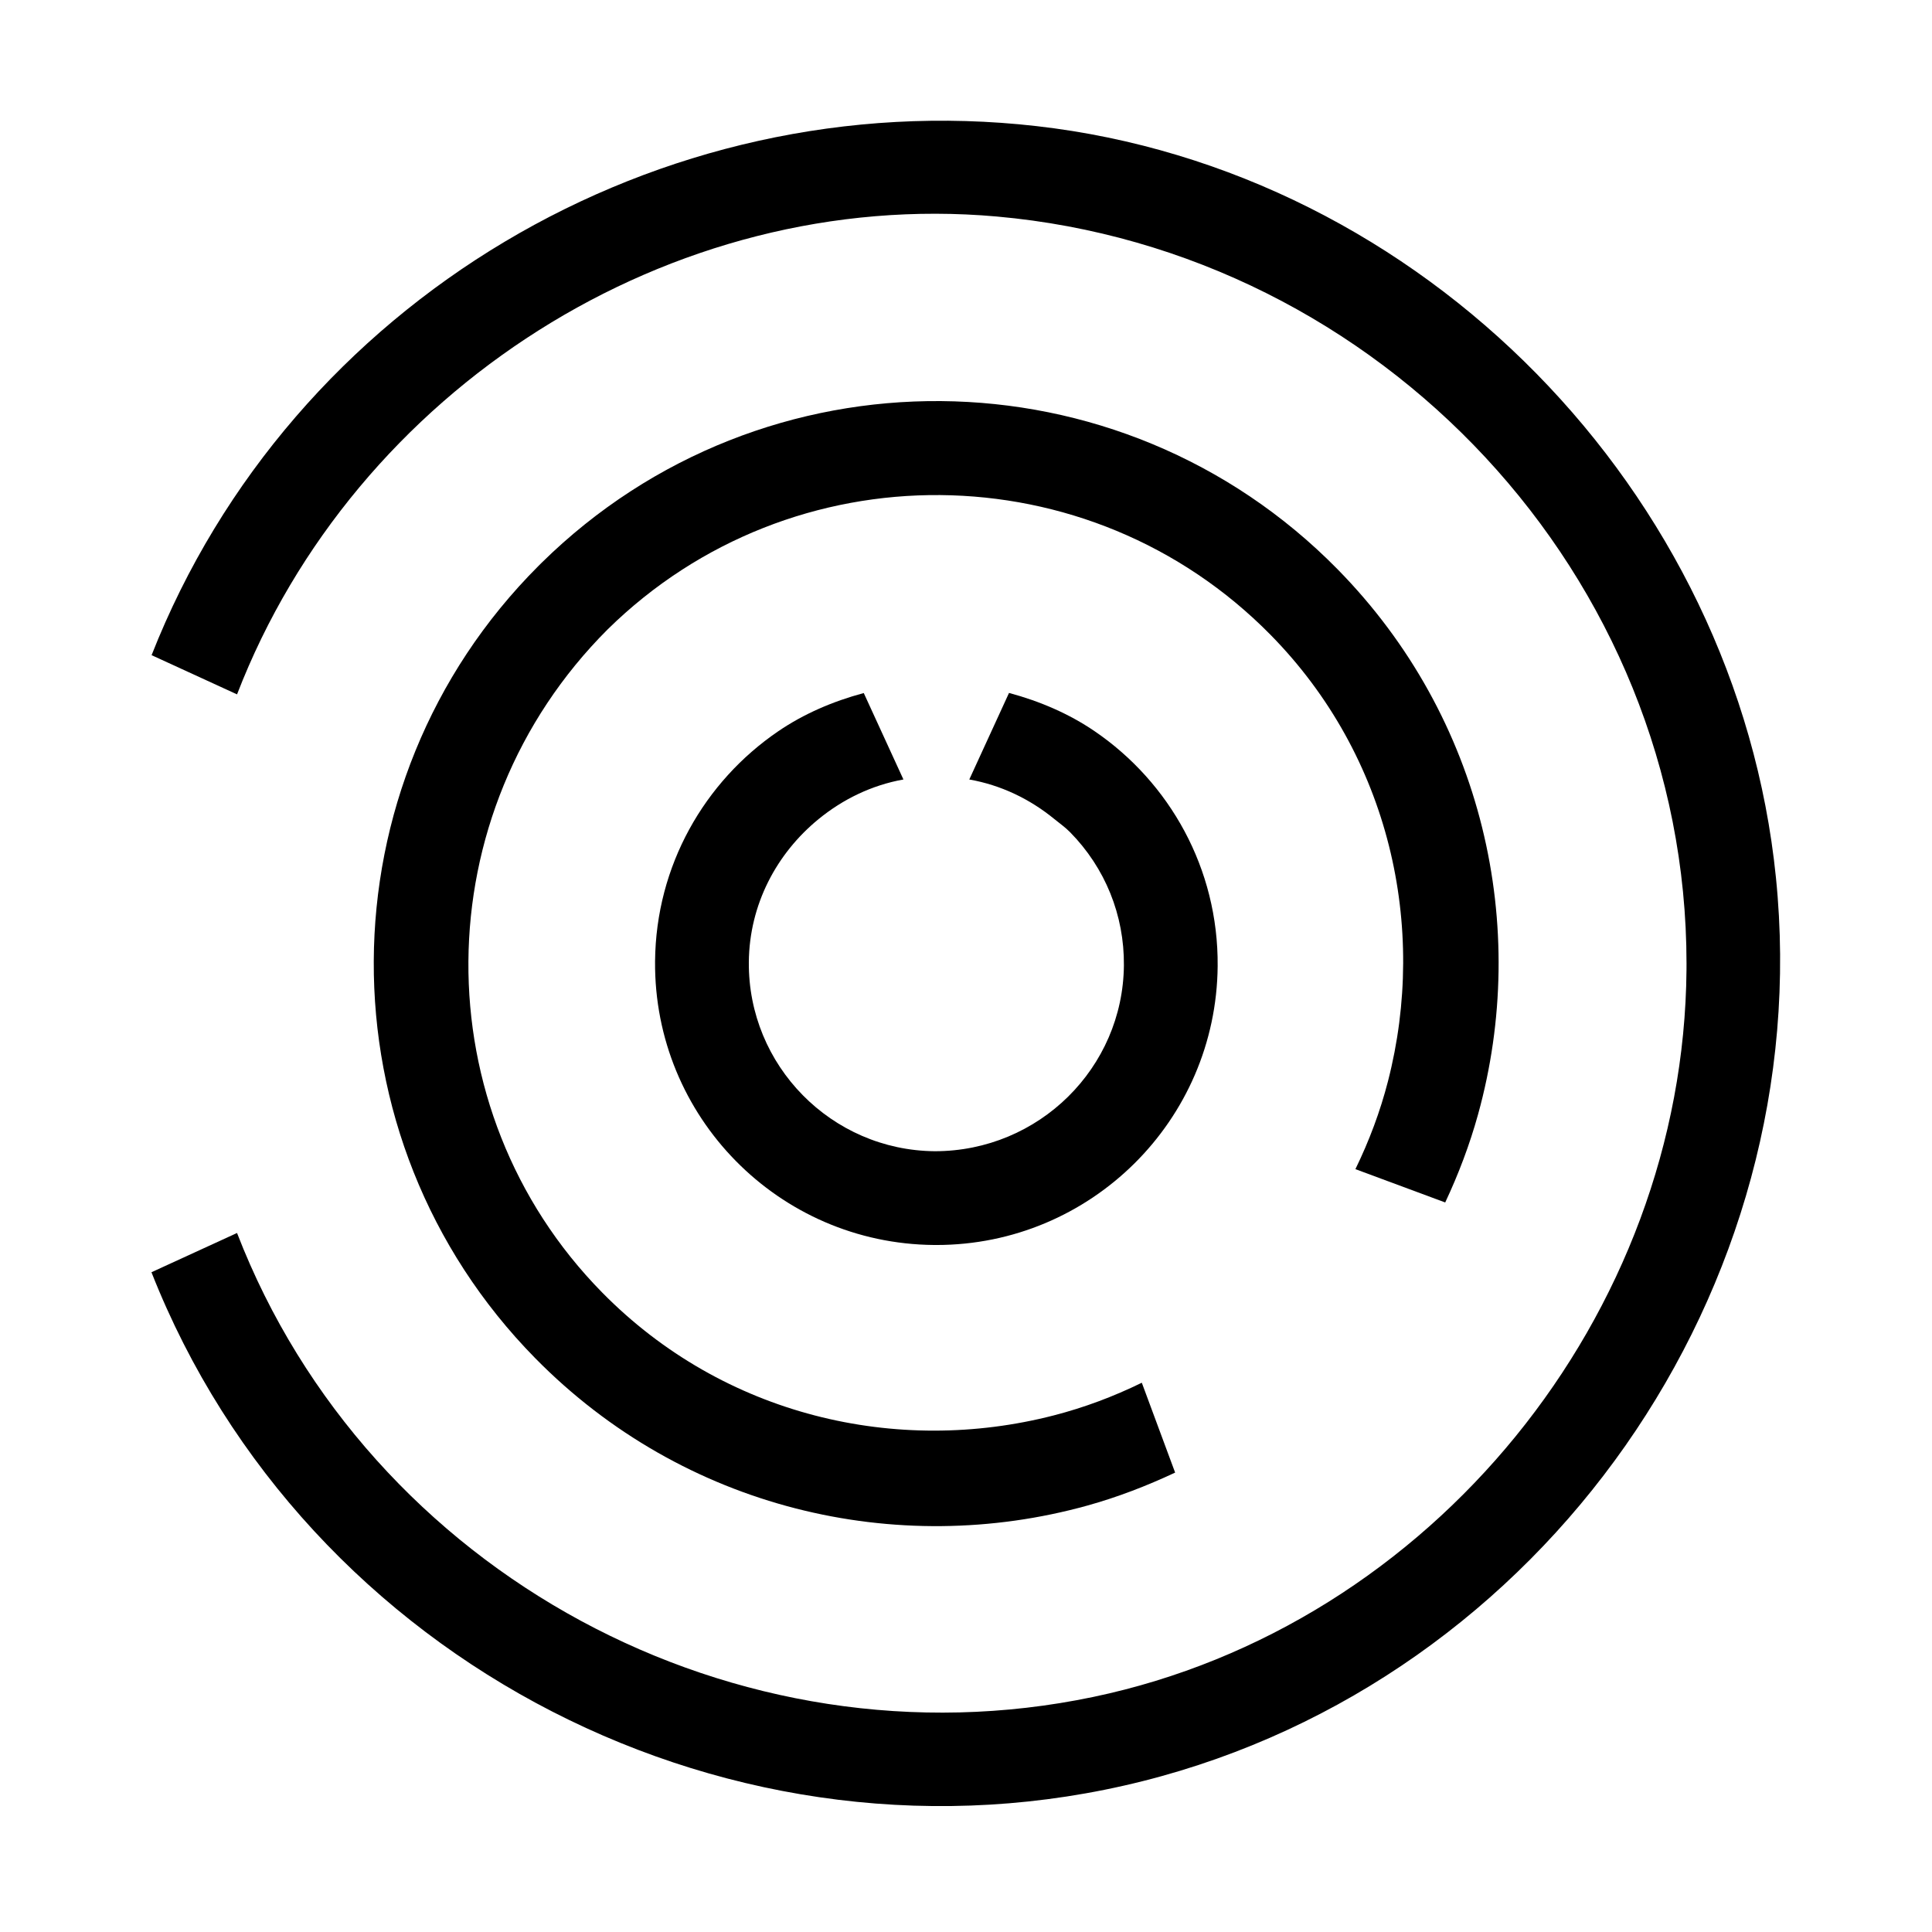 <?xml version="1.0" standalone="no"?><!DOCTYPE svg PUBLIC "-//W3C//DTD SVG 1.1//EN" "http://www.w3.org/Graphics/SVG/1.1/DTD/svg11.dtd"><svg t="1539702346012" class="icon" style="" viewBox="0 0 1024 1024" version="1.1" xmlns="http://www.w3.org/2000/svg" p-id="18136" xmlns:xlink="http://www.w3.org/1999/xlink" width="200" height="200"><defs><style type="text/css"></style></defs><path d="M941.281 465.126C920.594 260.512 754.042 90.146 549.364 66.837c-200.047-22.782-395.15 92.659-469.016 280.414l45.288 20.782C187.905 206.733 355.301 99.342 528.307 114.757c203.221 18.107 365.58 190.388 365.58 395.941l0 0.073 0 0.012-0.012 3.316c-1.501 182.81-135.028 347.732-314.391 385.303-188.957 39.581-383.958-65.121-453.853-245.894l-45.353 20.809c81.571 207.079 309.845 324.029 525.582 269.674C818.177 890.498 963.405 683.144 941.281 465.126z" p-id="18137"></path><path d="M718.395 619.67l47.597 17.657c7.096-15.128 12.965-30.656 17.376-46.557 27.58-99.366 3.033-210.279-74.464-289.085-115.479-117.42-304.279-118.998-421.703-3.522-0.607 0.598-1.201 1.189-1.802 1.79-115.624 115.624-116.596 303.096-1.72 419.914 78.754 80.076 191.584 106.17 292.64 78.111 15.889-4.41 31.396-10.377 46.524-17.473l-17.663-47.628c-15.086 7.374-30.579 13.165-46.59 17.3-83.158 21.473-175.044 0.352-239.473-65.164-95.277-96.878-94.639-253.852 2.937-351.413 97.694-96.077 255.338-94.761 351.416 2.933 63.186 64.251 83.234 154.714 62.188 236.537C731.536 589.09 725.742 604.597 718.395 619.67z" p-id="18138"></path><path d="M433.806 434.189c12.837-10.504 28.096-18.006 45.029-21.049l-21.022-45.813c-16.338 4.386-31.751 10.993-45.374 20.287-38.992 26.6-64.818 71.148-65.24 121.919-0.689 82.342 65.507 149.65 147.846 150.336 0.428 0.006 0.846 0.006 1.274 0.006 81.757 0 148.382-65.938 149.065-147.852 0.431-51.672-25.502-97.379-65.209-124.462-13.608-9.282-29.033-15.904-45.376-20.287l-21.051 45.872c16.624 2.937 31.933 10.214 45.074 20.961 2.806 2.293 5.763 4.353 8.342 6.974 18.616 18.931 28.748 43.976 28.527 70.527-0.455 54.35-45.031 98.568-100.228 98.565-54.805-0.458-99.023-45.419-98.565-100.228C397.15 479.335 411.695 452.283 433.806 434.189z" p-id="18139"></path></svg>